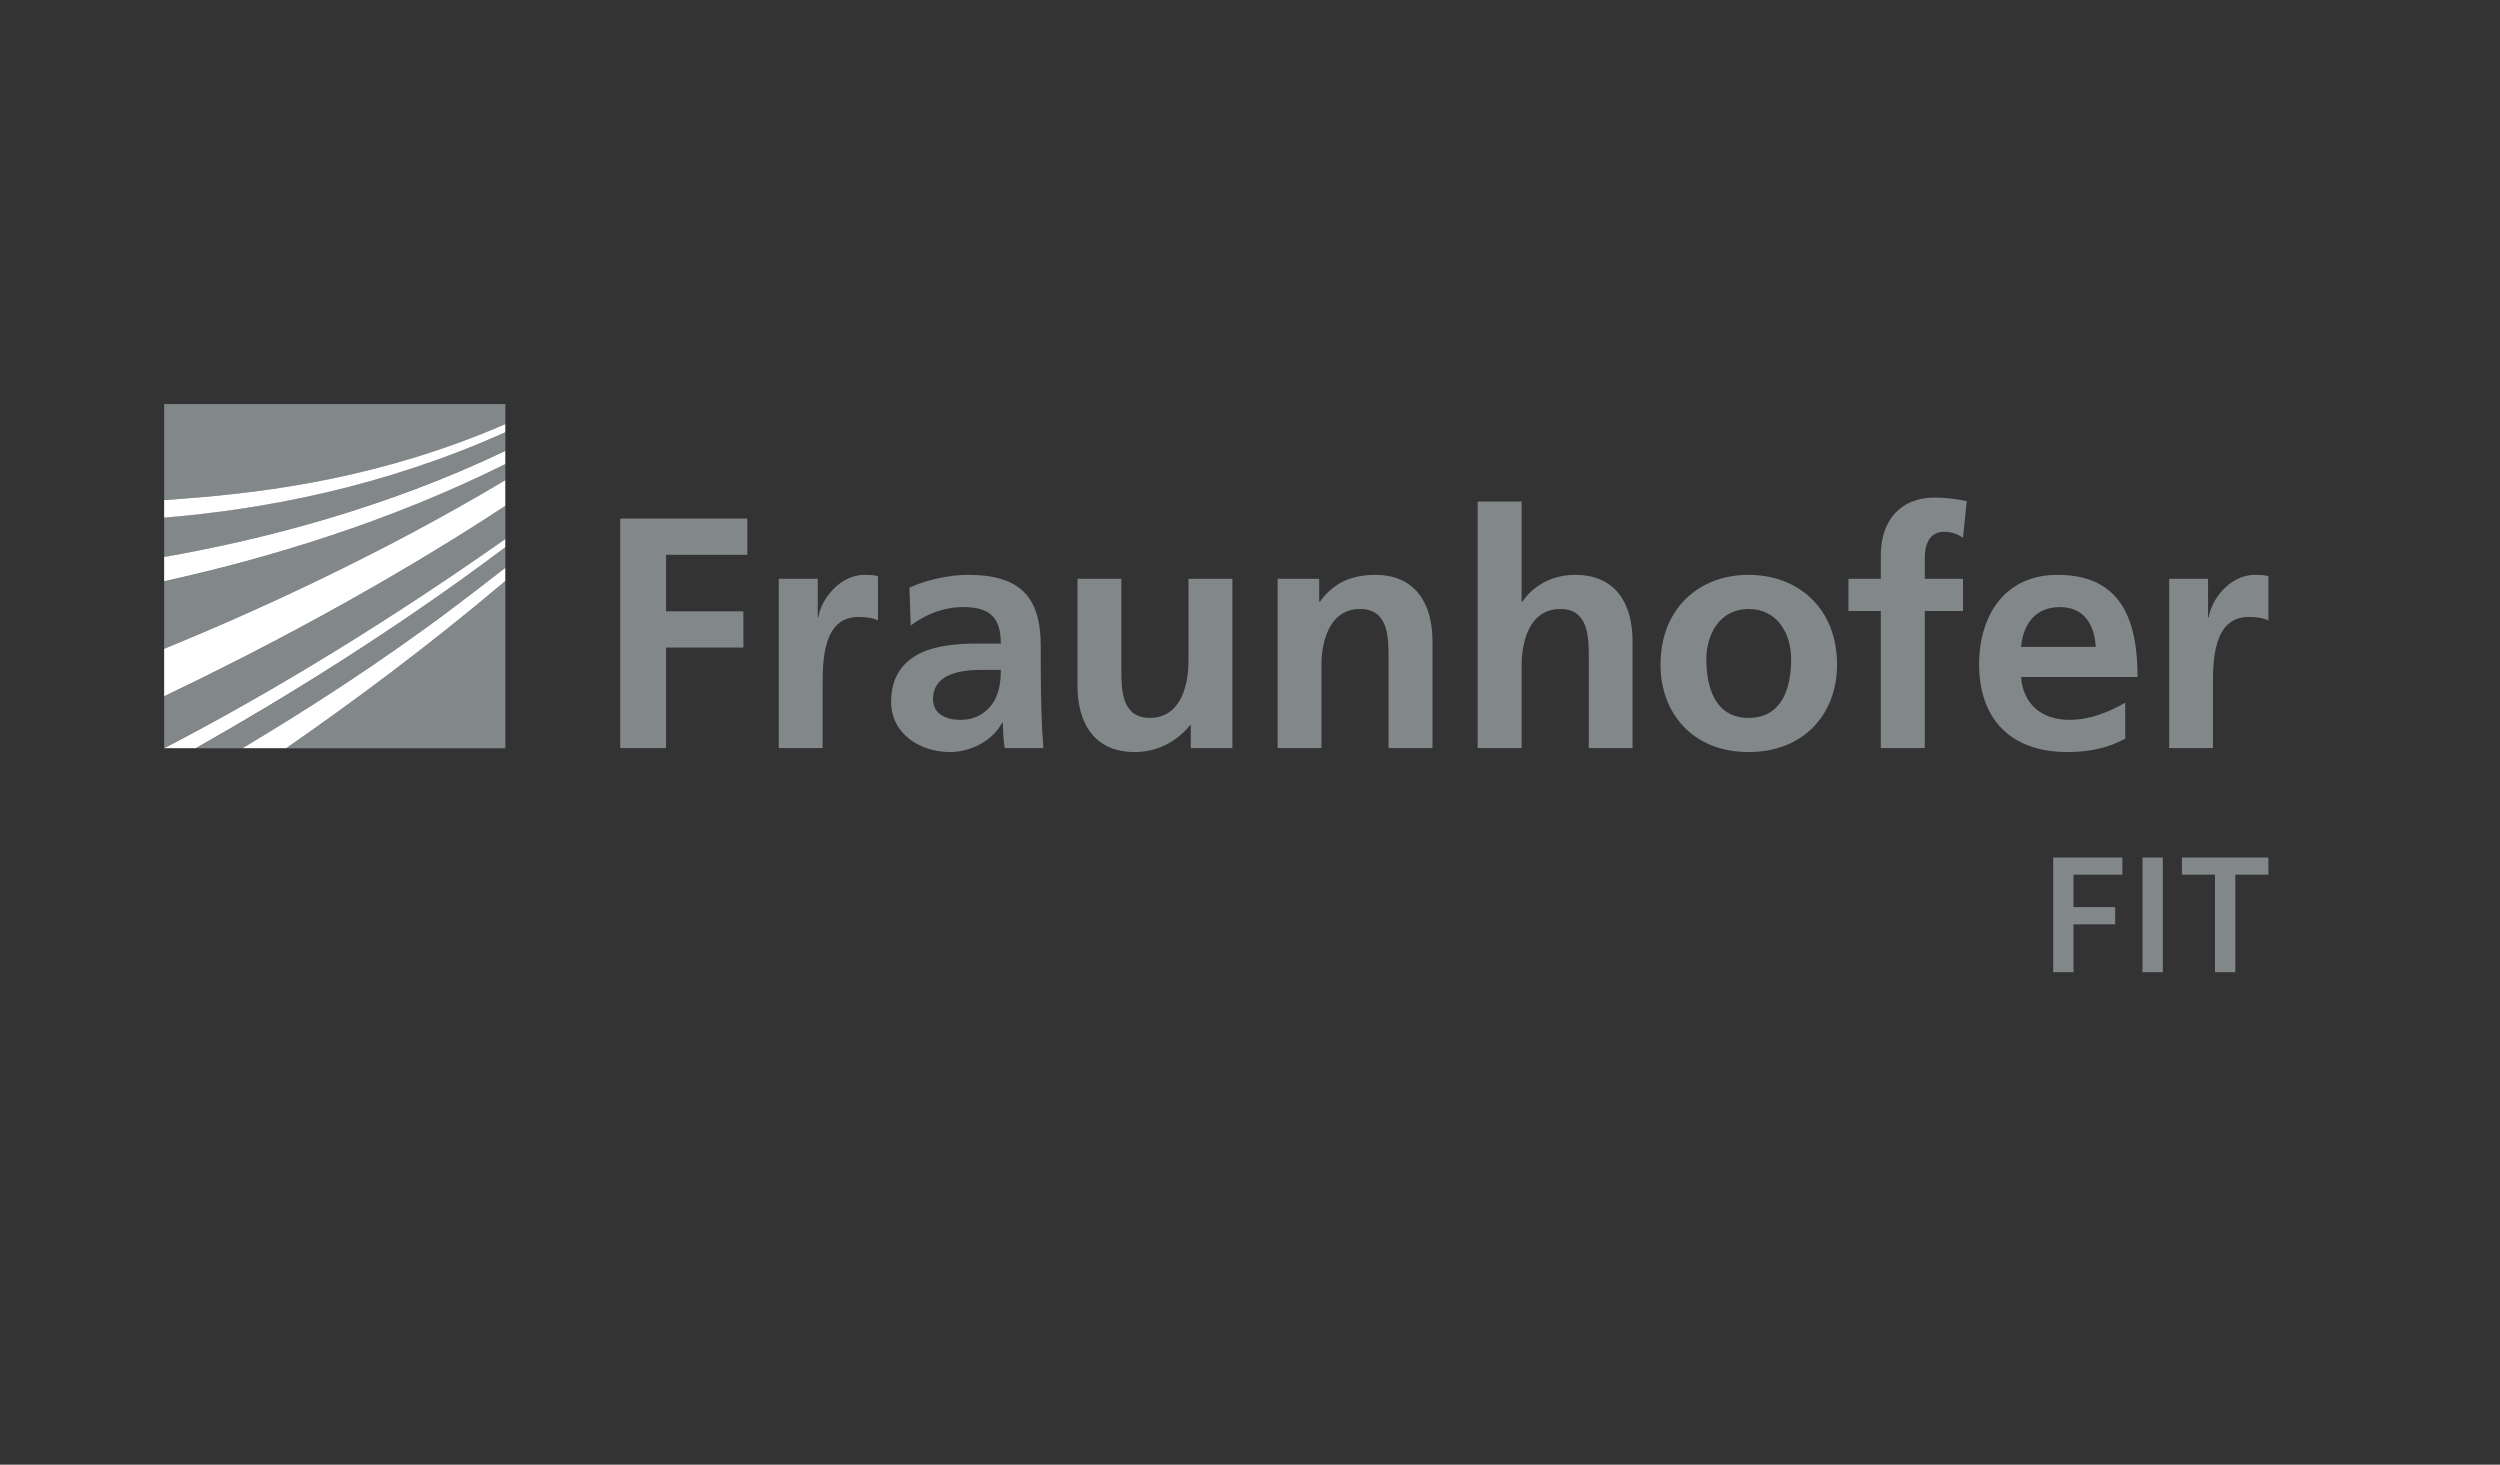 <svg xmlns="http://www.w3.org/2000/svg" width="198" height="116" viewBox="0 0 198 116">
  <rect x="0" y="0" width="198" height="116" fill="#333333" stroke="none"/>
  <g fill="none" fill-rule="evenodd">
    <g transform="translate(13 32)">
      <path fill="#828889" d="M149.614 35.915L155.092 35.915 155.092 37.276 151.222 37.276 151.222 39.846 154.523 39.846 154.523 41.208 151.222 41.208 151.222 45 149.614 45 149.614 35.915zM156.686 35.915L158.295 35.915 158.295 45 156.686 45 156.686 35.915zM162.428 37.276L159.807 37.276 159.807 35.915 166.657 35.915 166.657 37.276 164.036 37.276 164.036 45 162.428 45 162.428 37.276zM0 27.248C6.43 23.929 15.847 18.558 27.023 10.707L27.023 8.072C17.186 14.531 7.184 19.718 0 23.151L0 27.248M0 19.383C7.157 16.454 17.162 11.937 27.023 6.044L27.023 4.742C17.754 9.36 8.123 12.248 0 14.047L0 19.383M27.023 27.265L27.023 14.009C20.871 19.214 14.777 23.721 9.661 27.265L27.023 27.265M6.207 27.265C11.065 24.371 16.962 20.585 22.839 16.171 24.208 15.142 25.605 14.082 27.023 12.983L27.023 11.339C18.332 17.884 9.455 23.338 2.518 27.265L6.207 27.265M0 12.12C7.907 10.721 17.575 8.213 27.023 3.706L27.023 2.231C17.506 6.518 7.968 8.338 0 8.987L0 12.12M0 0L0 7.595C.588 7.561 1.19 7.519 1.81 7.471 8.378 6.963 17.344 5.796 27.023 1.596L27.023 0 0 0M36.123 27.248L39.753 27.248 39.753 19.283 45.877 19.283 45.877 16.416 39.753 16.416 39.753 11.94 46.187 11.94 46.187 9.073 36.123 9.073 36.123 27.248 36.123 27.248zM48.678 27.248L52.153 27.248 52.153 22.326C52.153 20.402 52.153 16.862 54.981 16.862 55.601 16.862 56.223 16.959 56.536 17.145L56.536 13.633C56.172 13.529 55.81 13.529 55.47 13.529 53.399 13.529 51.971 15.639 51.816 16.886L51.764 16.886 51.764 13.84 48.678 13.84 48.678 27.248 48.678 27.248zM59.131 17.539C60.297 16.648 61.777 16.081 63.256 16.081 65.303 16.081 66.266 16.81 66.266 18.972L64.343 18.972C62.891 18.972 61.178 19.097 59.86 19.749 58.532 20.402 57.576 21.576 57.576 23.58 57.576 26.132 59.884 27.562 62.241 27.562 63.824 27.562 65.561 26.73 66.37 25.245L66.421 25.245C66.445 25.659 66.445 26.547 66.576 27.248L69.635 27.248C69.556 26.208 69.504 25.272 69.48 24.257 69.453 23.269 69.428 22.25 69.428 20.893L69.428 19.176C69.428 15.221 67.743 13.529 63.669 13.529 62.189 13.529 60.376 13.919 59.027 14.541L59.131 17.539 59.131 17.539zM60.896 23.373C60.896 21.311 63.204 21.055 64.76 21.055L66.266 21.055C66.266 22.095 66.108 23.058 65.541 23.818 64.993 24.536 64.164 25.013 63.101 25.013 61.856 25.013 60.896 24.516 60.896 23.373L60.896 23.373zM84.605 13.84L81.127 13.84 81.127 20.402C81.127 22.119 80.583 24.858 78.068 24.858 75.835 24.858 75.811 22.644 75.811 20.996L75.811 13.84 72.336 13.84 72.336 22.305C72.336 25.324 73.712 27.562 76.871 27.562 78.687 27.562 80.194 26.73 81.261 25.428L81.309 25.428 81.309 27.248 84.605 27.248 84.605 13.84 84.605 13.84zM88.187 27.248L91.658 27.248 91.658 20.685C91.658 18.972 92.205 16.233 94.717 16.233 96.954 16.233 96.974 18.451 96.974 20.091L96.974 27.248 100.453 27.248 100.453 18.786C100.453 15.77 99.076 13.529 95.918 13.529 94.101 13.529 92.625 14.126 91.534 15.66L91.479 15.66 91.479 13.84 88.187 13.84 88.187 27.248 88.187 27.248zM104.031 27.248L107.513 27.248 107.513 20.685C107.513 18.972 108.053 16.233 110.575 16.233 112.805 16.233 112.832 18.451 112.832 20.091L112.832 27.248 116.297 27.248 116.297 18.786C116.297 15.77 114.934 13.529 111.759 13.529 109.945 13.529 108.449 14.361 107.568 15.66L107.513 15.66 107.513 7.723 104.031 7.723 104.031 27.248 104.031 27.248zM118.512 20.64C118.512 24.488 121.076 27.562 125.48 27.562 129.925 27.562 132.495 24.488 132.495 20.64 132.495 16.209 129.454 13.529 125.48 13.529 121.551 13.529 118.512 16.209 118.512 20.64L118.512 20.64zM122.142 20.216C122.142 18.212 123.223 16.233 125.48 16.233 127.768 16.233 128.858 18.161 128.858 20.216 128.858 22.461 128.157 24.858 125.48 24.858 122.837 24.858 122.142 22.437 122.142 20.216L122.142 20.216zM135.96 27.248L139.442 27.248 139.442 16.392 142.47 16.392 142.47 13.84 139.442 13.84 139.442 12.172C139.442 11.132 139.807 10.116 140.969 10.116 141.72 10.116 142.17 10.403 142.47 10.583L142.766 7.695C142.081 7.54 141.104 7.405 140.223 7.405 137.47 7.405 135.96 9.284 135.96 11.964L135.96 13.84 133.397 13.84 133.397 16.392 135.96 16.392 135.96 27.248 135.96 27.248zM147.07 19.231C147.225 17.432 148.205 16.081 150.153 16.081 152.103 16.081 152.884 17.539 152.984 19.231L147.07 19.231 147.07 19.231zM155.317 23.659C154.02 24.385 152.564 25.013 150.879 25.013 148.735 25.013 147.225 23.79 147.07 21.621L156.294 21.621C156.294 16.934 154.897 13.529 149.943 13.529 145.793 13.529 143.746 16.731 143.746 20.609 143.746 25.013 146.313 27.562 150.727 27.562 152.595 27.562 154.041 27.203 155.317 26.498L155.317 23.659 155.317 23.659zM158.799 27.248L162.264 27.248 162.264 22.326C162.264 20.402 162.264 16.862 165.095 16.862 165.708 16.862 166.337 16.959 166.657 17.145L166.657 13.633C166.282 13.529 165.921 13.529 165.591 13.529 163.506 13.529 162.088 15.639 161.933 16.886L161.878 16.886 161.878 13.84 158.799 13.84 158.799 27.248 158.799 27.248z"/>
      <path fill="#FFFFFF" d="M27.019,1.592 C17.34,5.791 8.374,6.964 1.806,7.471 C1.186,7.52 0.588,7.57 0,7.604 L0,8.997 C7.968,8.347 17.502,6.522 27.019,2.233 L27.019,1.592 L27.019,1.592 Z M27.019,3.714 C17.571,8.224 7.907,10.722 0,12.114 L0,14.037 C8.123,12.241 17.749,9.37 27.019,4.753 L27.019,3.714 L27.019,3.714 Z M27.019,6.035 C17.158,11.927 7.157,16.457 0,19.386 L0,23.144 C7.184,19.711 17.182,14.527 27.019,8.068 L27.019,6.035 L27.019,6.035 Z M27.019,10.699 C15.843,18.549 6.43,23.936 0,27.255 L2.51,27.255 C9.447,23.328 18.328,17.885 27.019,11.34 L27.019,10.699 L27.019,10.699 Z M27.019,12.976 C25.601,14.074 24.204,15.152 22.835,16.181 C16.958,20.595 11.068,24.361 6.21,27.255 L9.667,27.255 C14.783,23.712 20.867,19.22 27.019,14.015 L27.019,12.976 L27.019,12.976 Z"/>
    </g>
    <rect width="198" height="116"/>
  </g>
</svg>
